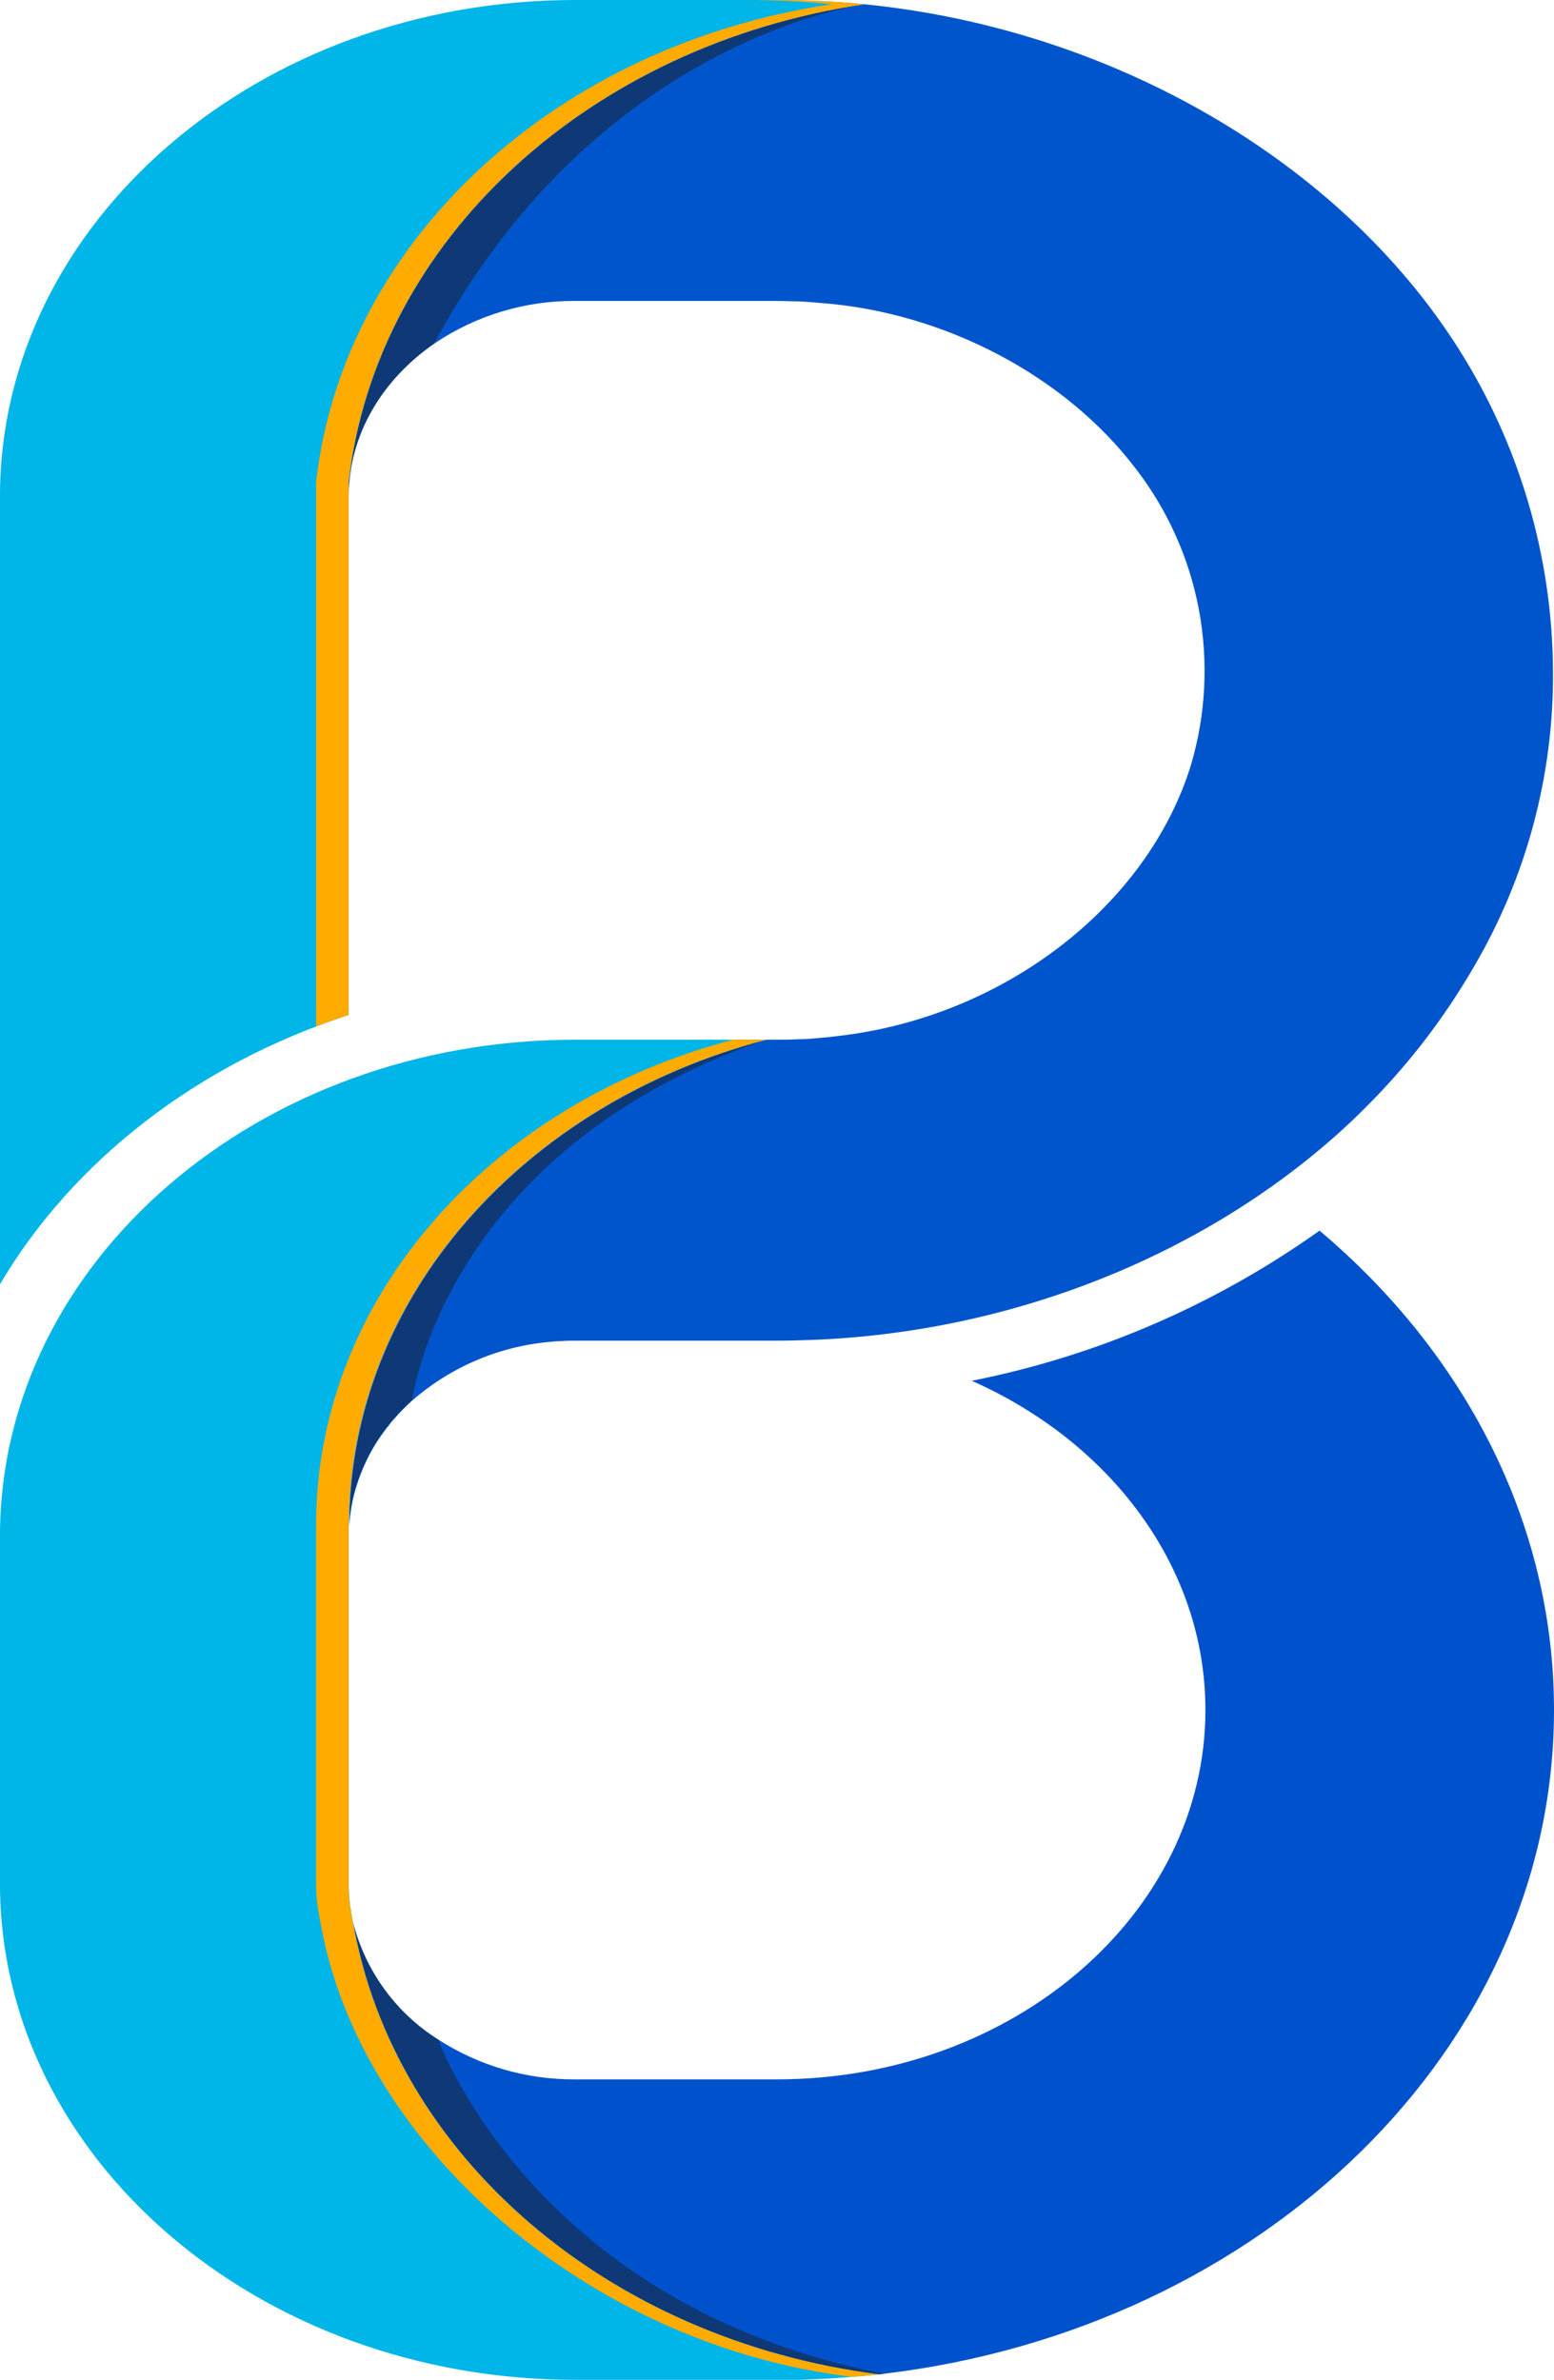<svg width="32" height="49" viewBox="0 0 32 49" fill="none" xmlns="http://www.w3.org/2000/svg">
<g clip-path="url(#clip0_34_5727)">
<path d="M17.799 0.087C12.142 0.922 7.745 4.936 7.178 9.922V20.897C4.06 21.91 1.497 23.903 0 26.44V10.212C0 4.583 5.312 0 11.844 0H16C16.607 0 17.209 0.027 17.799 0.087Z" fill="#00B5E8"/>
<path d="M32 35.205C32 42.168 25.986 47.942 18.2 48.87L18.1 48.883C12.53 48.173 8.121 44.396 7.275 39.598C7.534 40.592 8.16 41.448 9.025 41.99C9.868 42.532 10.848 42.817 11.847 42.809H16C20.863 42.809 24.822 39.396 24.822 35.203C24.822 32.25 22.857 29.687 20.01 28.427C22.586 27.917 25.026 26.863 27.172 25.336C30.148 27.843 32 31.342 32 35.205Z" fill="#0052CC"/>
<path d="M18.097 48.883C17.927 48.901 17.756 48.921 17.582 48.931C17.409 48.942 17.245 48.96 17.073 48.969C16.902 48.978 16.679 48.987 16.477 48.995H16H11.844C5.312 48.995 0 44.412 0 38.782V31.617C0 25.985 5.312 21.405 11.844 21.405H15.773C10.799 22.708 7.182 26.695 7.182 31.407C7.182 31.478 7.182 31.546 7.182 31.617V38.788C7.182 38.917 7.189 39.046 7.203 39.174C7.203 39.221 7.218 39.272 7.225 39.317C7.232 39.362 7.239 39.407 7.246 39.454C7.253 39.501 7.264 39.553 7.275 39.598C8.118 44.396 12.526 48.173 18.097 48.883Z" fill="#00B5E8"/>
<path d="M31.979 13.799C31.999 15.958 31.429 18.082 30.332 19.935C30.296 20 30.255 20.065 30.216 20.13C29.617 21.123 28.897 22.036 28.072 22.847C27.995 22.924 27.917 23.002 27.838 23.076C27.76 23.15 27.66 23.24 27.576 23.318C24.741 25.863 20.828 27.426 16.734 27.585C16.489 27.594 16.246 27.601 15.998 27.601H11.844C11.754 27.601 11.665 27.601 11.57 27.61C11.502 27.61 11.434 27.615 11.367 27.622C10.309 27.706 9.304 28.127 8.498 28.825L8.482 28.839C8.353 28.956 8.23 29.081 8.116 29.213C8.079 29.25 8.046 29.291 8.016 29.334C7.729 29.685 7.509 30.087 7.366 30.519C7.312 30.678 7.27 30.84 7.241 31.005C7.218 31.138 7.203 31.273 7.194 31.407C7.194 26.695 10.811 22.708 15.786 21.405H16C16.146 21.405 16.295 21.405 16.441 21.395H16.48C16.622 21.395 16.761 21.379 16.9 21.367C17.013 21.358 17.123 21.345 17.231 21.332C20.68 20.946 23.634 18.636 24.523 15.753C24.831 14.715 24.887 13.617 24.688 12.552C24.488 11.486 24.037 10.486 23.375 9.633C21.946 7.761 19.479 6.427 16.879 6.236C16.739 6.222 16.6 6.213 16.459 6.205H16.438C16.295 6.205 16.146 6.196 16 6.196H11.844C10.814 6.188 9.805 6.493 8.948 7.07C7.877 7.806 7.178 8.945 7.178 10.22V9.922C7.745 4.936 12.142 0.922 17.802 0.087L17.907 0.099C22.948 0.63 27.592 3.328 30.032 7.175C31.288 9.152 31.963 11.449 31.979 13.799Z" fill="#0055CC"/>
<path opacity="0.5" d="M18.2 48.87L18.1 48.883C12.53 48.173 8.121 44.396 7.275 39.598C7.534 40.592 8.16 41.448 9.025 41.99C9.084 42.161 11.092 47.482 18.2 48.87Z" fill="#1F1E21"/>
<path opacity="0.5" d="M8.979 6.999C8.979 7.016 8.963 7.03 8.956 7.046V7.063C7.884 7.799 7.186 8.938 7.186 10.212V9.922C7.752 4.936 12.149 0.922 17.809 0.087C17.829 0.088 12.369 0.765 8.979 6.999Z" fill="#1F1E21"/>
<path opacity="0.5" d="M15.727 21.419C9.136 23.709 8.489 28.819 8.489 28.819L8.473 28.834C8.344 28.95 8.221 29.075 8.107 29.207C8.07 29.245 8.037 29.285 8.007 29.328C7.721 29.68 7.5 30.082 7.357 30.514C7.303 30.672 7.261 30.835 7.232 31C7.209 31.133 7.194 31.267 7.186 31.402C7.186 26.711 10.777 22.735 15.727 21.419Z" fill="#1F1E21"/>
<path d="M17.799 0.087C12.142 0.922 7.745 4.936 7.178 9.922V20.897C6.952 20.971 6.728 21.049 6.509 21.134V9.922C7.075 4.936 11.472 0.922 17.129 0.087C16.539 0.027 15.937 0 15.33 0H16C16.607 0 17.209 0.027 17.799 0.087Z" fill="#FFAB00"/>
<path d="M17.582 48.931H17.523C12.149 48.283 7.414 44.197 6.601 39.593C6.591 39.548 6.58 39.497 6.573 39.448C6.566 39.4 6.558 39.355 6.551 39.311C6.544 39.268 6.537 39.215 6.53 39.169C6.515 39.04 6.508 38.911 6.508 38.782V31.617C6.508 31.546 6.508 31.478 6.508 31.407C6.508 26.695 10.125 22.708 15.1 21.404H15.769C10.795 22.708 7.178 26.695 7.178 31.407C7.178 31.478 7.178 31.546 7.178 31.617V38.788C7.178 38.917 7.185 39.046 7.2 39.174C7.2 39.221 7.214 39.271 7.221 39.316C7.228 39.362 7.235 39.407 7.243 39.454C7.25 39.501 7.26 39.553 7.271 39.598C8.118 44.396 12.526 48.173 18.097 48.883C17.927 48.901 17.756 48.92 17.582 48.931Z" fill="#FFAB00"/>
</g>
<defs>
<clipPath id="clip0_34_5727">
<rect width="32" height="49" fill="white"/>
</clipPath>
</defs>
</svg>
